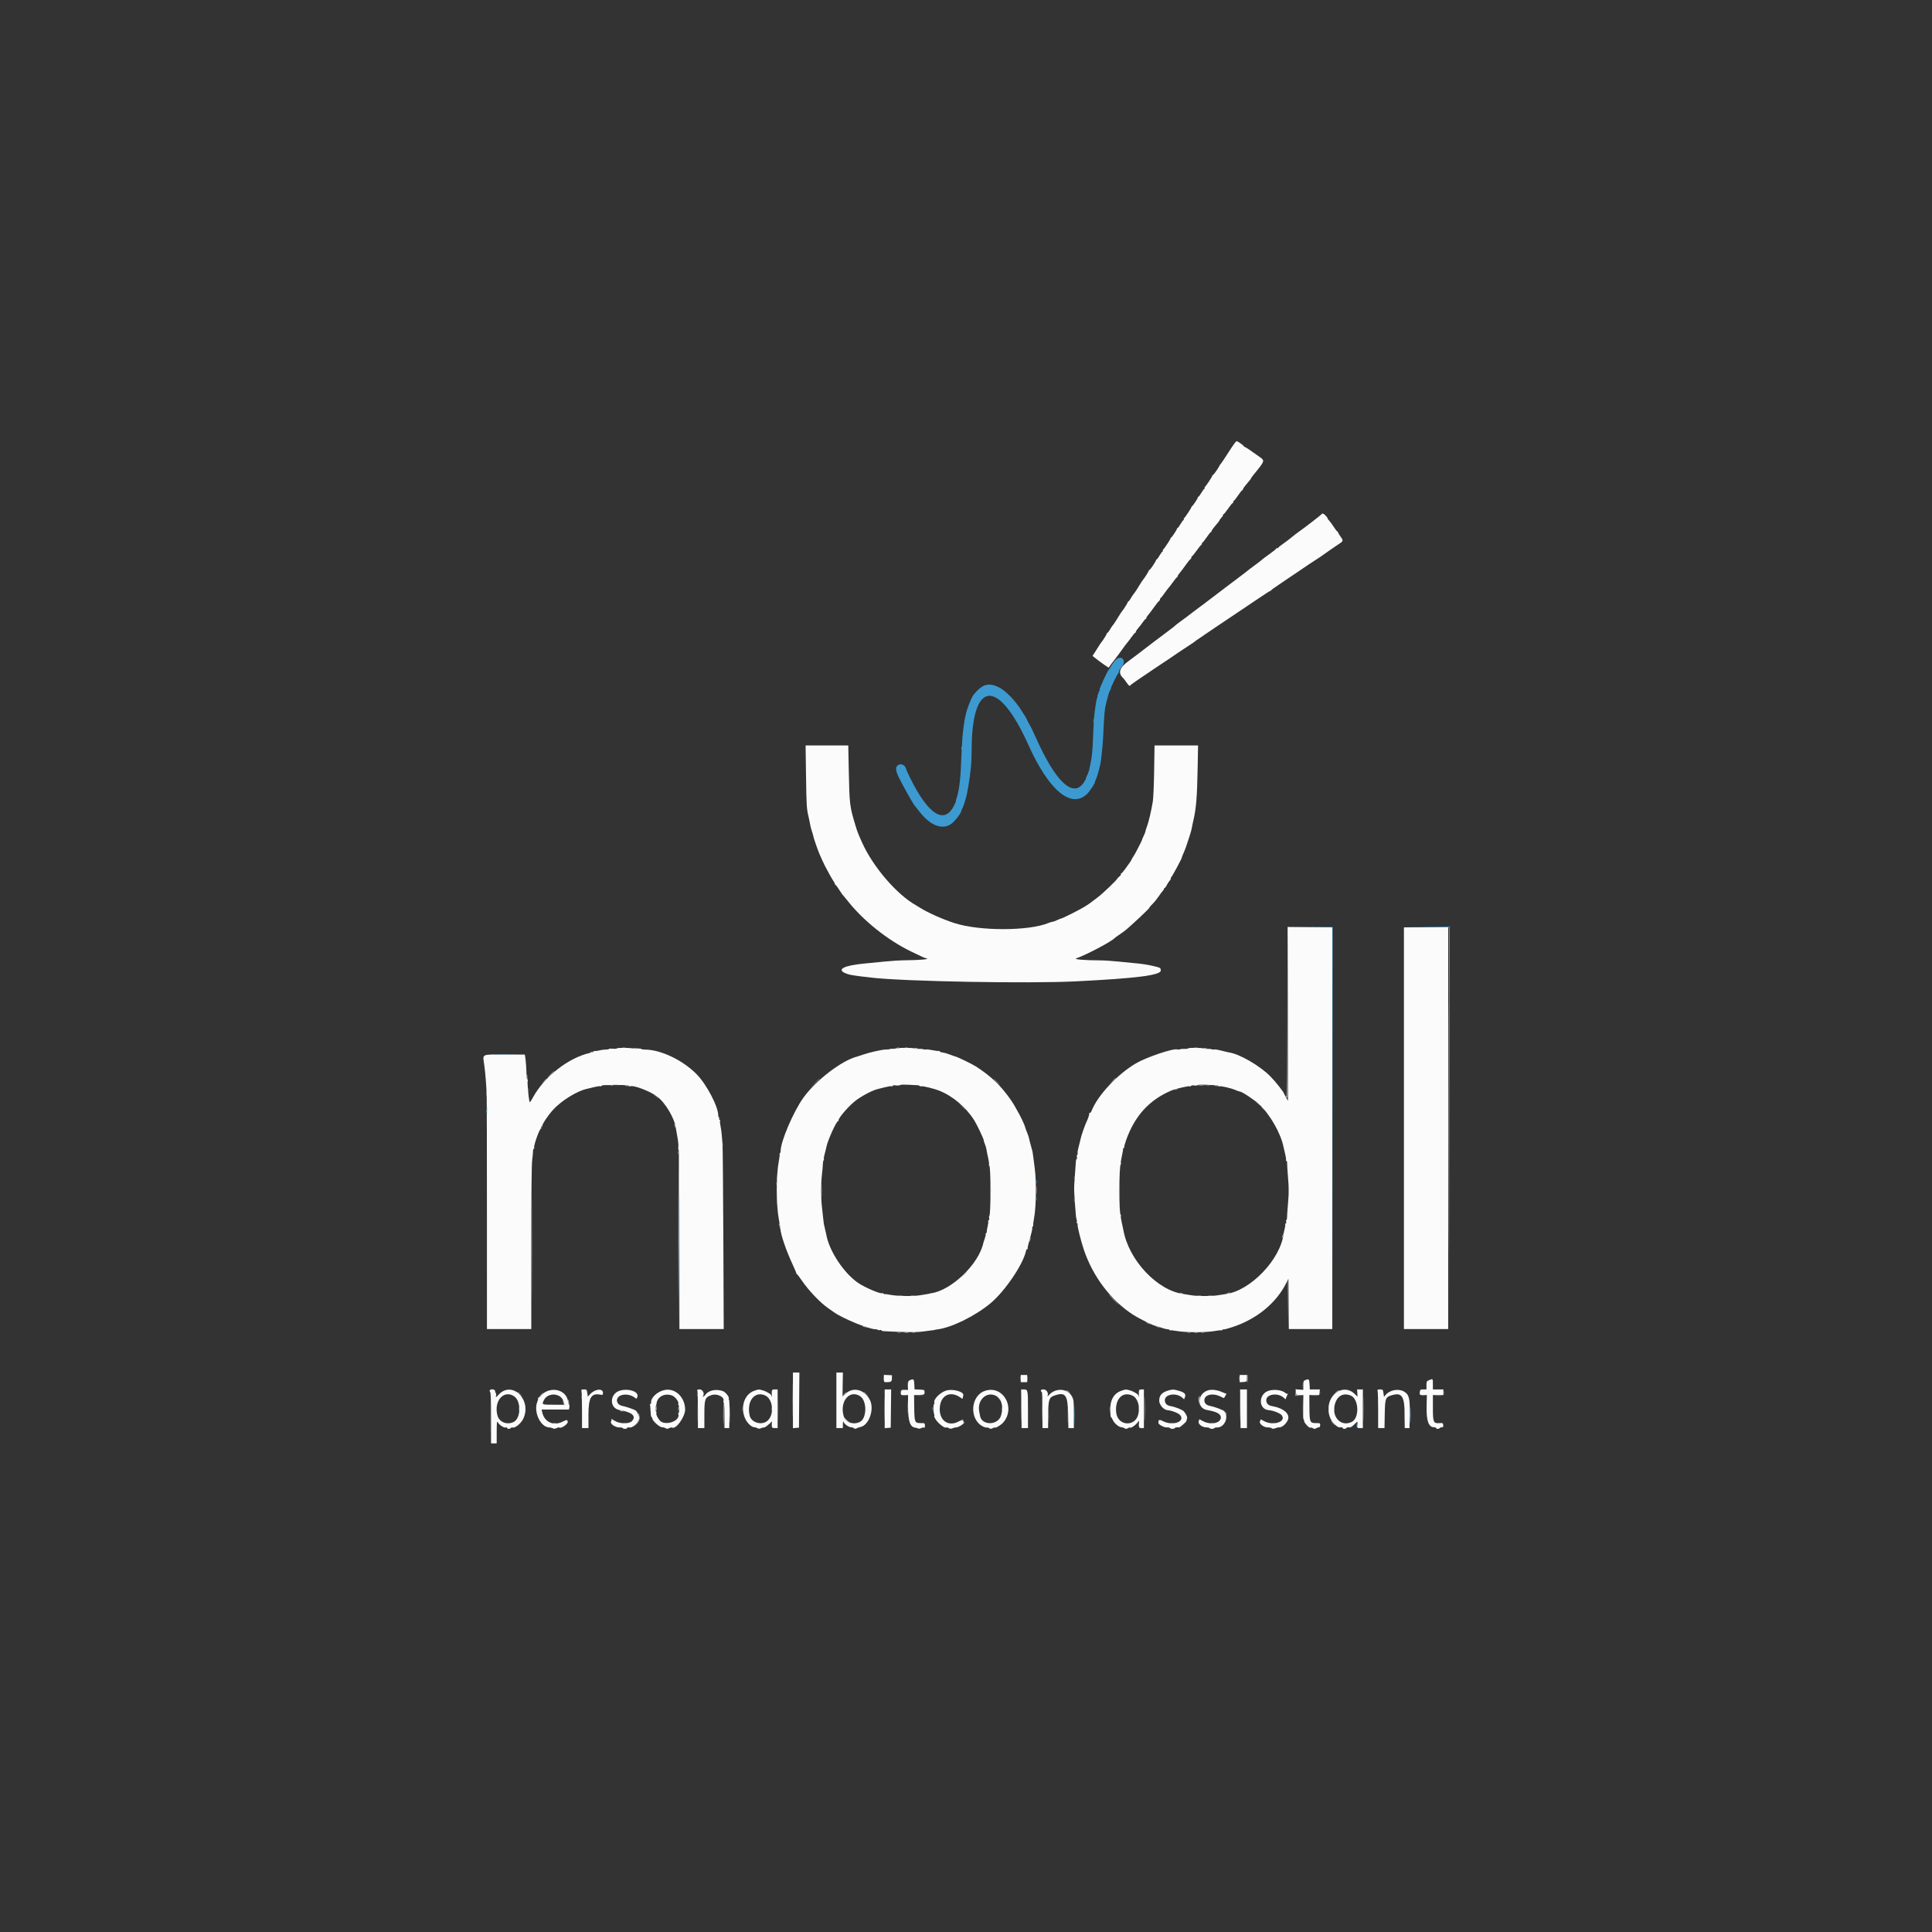 <svg id="svg" version="1.1" width="400" height="400" viewBox="0 0 400 400" xmlns="http://www.w3.org/2000/svg" xmlns:xlink="http://www.w3.org/1999/xlink" ><rect x="0" y="0" width="400" height="400" fill="#333333" stroke="none"/><g id="svgg"><path id="path0" d="M231.106 136.512 C 230.864 136.702,230.464 137.208,230.216 137.637 C 229.969 138.066,229.725 138.454,229.675 138.500 C 229.306 138.837,227.667 142.350,227.667 142.804 C 227.667 142.967,227.577 143.190,227.467 143.300 C 227.357 143.410,227.328 143.500,227.404 143.500 C 227.479 143.500,227.447 143.612,227.333 143.750 C 227.219 143.887,227.171 144.000,227.225 144.000 C 227.280 144.000,227.259 144.175,227.177 144.389 C 227.096 144.603,226.983 145.071,226.927 145.431 C 226.495 148.176,226.501 148.100,226.242 154.083 C 226.191 155.275,226.039 156.775,225.906 157.417 C 225.773 158.058,225.624 158.808,225.575 159.083 C 225.491 159.560,225.304 160.071,224.981 160.706 C 224.900 160.865,224.833 161.077,224.833 161.176 C 224.833 161.275,224.609 161.682,224.335 162.080 C 222.133 165.282,218.472 161.781,214.405 152.583 C 213.959 151.575,213.435 150.487,213.240 150.167 C 213.045 149.846,212.746 149.283,212.576 148.917 C 212.406 148.550,212.222 148.212,212.167 148.167 C 212.111 148.121,211.889 147.783,211.673 147.417 C 210.372 145.209,208.231 142.974,206.737 142.263 C 204.596 141.245,203.314 141.654,201.499 143.935 C 201.081 144.460,199.902 147.564,199.972 147.955 C 199.975 147.976,199.908 148.239,199.821 148.539 C 199.683 149.014,199.434 150.830,199.255 152.667 C 199.223 152.987,199.151 154.262,199.095 155.500 C 199.038 156.737,198.949 158.650,198.897 159.750 C 198.792 161.976,198.424 164.302,198.002 165.412 C 197.914 165.644,197.878 165.833,197.923 165.833 C 197.968 165.833,197.783 166.273,197.511 166.811 C 195.498 170.799,192.188 168.687,188.403 161.000 C 187.974 160.129,187.572 159.229,187.509 159.000 C 187.340 158.382,186.561 158.048,186.010 158.356 C 185.338 158.731,185.364 159.469,186.099 160.975 C 186.810 162.428,188.944 166.256,189.265 166.653 C 189.382 166.798,189.904 167.458,190.425 168.120 C 192.857 171.209,195.521 172.011,197.378 170.211 C 198.074 169.536,199.000 168.260,199.000 167.976 C 199.000 167.880,199.111 167.602,199.246 167.359 C 199.446 166.999,199.753 166.068,200.107 164.750 C 200.226 164.307,200.688 161.663,200.763 161.000 C 200.809 160.587,200.919 159.652,201.007 158.921 C 201.095 158.190,201.167 156.578,201.168 155.338 C 201.177 140.741,206.636 140.236,212.929 154.250 C 217.164 163.679,221.808 167.543,225.084 164.361 C 225.626 163.835,226.823 161.995,226.703 161.873 C 226.679 161.849,226.765 161.624,226.893 161.373 C 227.151 160.869,227.835 158.370,227.930 157.583 C 228.212 155.253,228.342 153.808,228.415 152.167 C 228.617 147.688,228.697 146.842,229.056 145.417 C 229.461 143.810,229.691 143.076,229.833 142.934 C 229.925 142.842,230.001 142.650,230.002 142.508 C 230.004 142.237,231.249 139.698,231.513 139.425 C 231.598 139.338,231.667 139.145,231.667 138.997 C 231.667 138.848,231.929 138.420,232.250 138.045 C 233.266 136.858,232.304 135.569,231.106 136.512 M271.250 191.957 L 275.833 192.005 275.875 233.586 L 275.918 275.167 275.917 233.542 L 275.917 191.917 271.292 191.913 L 266.667 191.909 271.250 191.957 M295.291 191.958 L 299.999 192.005 300.042 233.628 L 300.084 275.250 300.125 233.542 L 300.167 191.833 295.375 191.872 L 290.583 191.911 295.291 191.958 M102.052 218.291 C 103.318 218.320,105.343 218.320,106.552 218.291 C 107.761 218.263,106.725 218.240,104.250 218.240 C 101.775 218.240,100.786 218.263,102.052 218.291 M100.709 230.083 C 100.711 230.450,100.745 230.580,100.785 230.373 C 100.824 230.166,100.823 229.866,100.781 229.706 C 100.739 229.547,100.707 229.717,100.709 230.083 M140.414 257.167 C 140.414 267.112,140.434 271.181,140.458 266.208 C 140.483 261.235,140.483 253.098,140.458 248.125 C 140.434 243.152,140.414 247.221,140.414 257.167 M214.539 244.667 C 214.539 244.987,214.573 245.119,214.615 244.958 C 214.657 244.798,214.657 244.535,214.615 244.375 C 214.573 244.215,214.539 244.346,214.539 244.667 M214.539 248.167 C 214.539 248.487,214.573 248.619,214.615 248.458 C 214.657 248.298,214.657 248.035,214.615 247.875 C 214.573 247.715,214.539 247.846,214.539 248.167 M186.375 288.250 C 186.377 288.617,186.411 288.747,186.451 288.540 C 186.491 288.332,186.490 288.032,186.448 287.873 C 186.406 287.714,186.374 287.883,186.375 288.250 M298.872 288.333 C 298.872 288.654,298.906 288.785,298.948 288.625 C 298.990 288.465,298.990 288.202,298.948 288.042 C 298.906 287.881,298.872 288.012,298.872 288.333 M120.372 289.333 C 120.372 289.654,120.406 289.785,120.448 289.625 C 120.490 289.465,120.490 289.202,120.448 289.042 C 120.406 288.881,120.372 289.012,120.372 289.333 M144.403 292.500 C 144.403 294.287,144.428 295.019,144.458 294.125 C 144.488 293.231,144.488 291.769,144.458 290.875 C 144.428 289.981,144.403 290.712,144.403 292.500 M222.402 292.917 C 222.401 294.475,222.426 295.135,222.457 294.383 C 222.488 293.631,222.488 292.356,222.458 291.550 C 222.427 290.743,222.402 291.358,222.402 292.917 M292.067 293.083 C 292.068 294.550,292.093 295.128,292.124 294.367 C 292.155 293.606,292.155 292.406,292.124 291.700 C 292.093 290.994,292.067 291.617,292.067 293.083 M107.375 291.750 C 107.377 292.117,107.411 292.247,107.451 292.040 C 107.491 291.832,107.490 291.532,107.448 291.373 C 107.406 291.214,107.374 291.383,107.375 291.750 M140.372 291.667 C 140.372 291.987,140.406 292.119,140.448 291.958 C 140.490 291.798,140.490 291.535,140.448 291.375 C 140.406 291.215,140.372 291.346,140.372 291.667 M193.039 291.667 C 193.039 291.987,193.073 292.119,193.115 291.958 C 193.157 291.798,193.157 291.535,193.115 291.375 C 193.073 291.215,193.039 291.346,193.039 291.667 M280.875 295.083 C 280.877 295.450,280.911 295.580,280.951 295.373 C 280.991 295.166,280.990 294.866,280.948 294.706 C 280.906 294.547,280.874 294.717,280.875 295.083 " stroke="none" fill="#3c9ad1" fill-rule="evenodd"></path><path id="path1" d="M255.527 91.880 C 255.195 92.336,254.641 93.175,253.914 94.317 C 253.387 95.146,252.740 96.094,252.652 96.167 C 252.596 96.212,252.519 96.325,252.481 96.417 C 252.299 96.856,251.267 98.333,251.142 98.333 C 251.064 98.333,251.000 98.400,251.000 98.481 C 251.000 98.670,249.637 100.732,249.463 100.806 C 249.390 100.837,249.374 100.930,249.425 101.014 C 249.477 101.098,249.456 101.167,249.378 101.167 C 249.300 101.167,249.018 101.542,248.750 102.000 C 248.482 102.458,248.204 102.833,248.132 102.833 C 248.059 102.833,248.000 102.905,248.000 102.992 C 248.000 103.188,246.979 104.729,246.798 104.806 C 246.726 104.836,246.667 104.921,246.667 104.995 C 246.667 105.174,245.296 107.235,245.129 107.306 C 245.057 107.337,245.040 107.430,245.092 107.514 C 245.144 107.598,245.123 107.667,245.045 107.667 C 244.967 107.667,244.684 108.042,244.417 108.500 C 244.149 108.958,243.871 109.333,243.798 109.333 C 243.726 109.333,243.667 109.405,243.667 109.492 C 243.667 109.688,242.646 111.229,242.465 111.306 C 242.393 111.336,242.333 111.421,242.333 111.495 C 242.333 111.674,240.962 113.735,240.796 113.806 C 240.724 113.837,240.707 113.930,240.759 114.014 C 240.811 114.098,240.789 114.167,240.712 114.167 C 240.634 114.167,240.351 114.542,240.083 115.000 C 239.816 115.458,239.537 115.833,239.465 115.833 C 239.393 115.833,239.333 115.900,239.333 115.981 C 239.333 116.216,238.134 118.000,237.976 118.000 C 237.898 118.000,237.833 118.071,237.833 118.158 C 237.833 118.304,236.888 119.807,236.675 120.000 C 236.625 120.046,236.492 120.233,236.380 120.417 C 235.491 121.873,234.900 122.782,234.725 122.961 C 234.611 123.077,234.350 123.471,234.145 123.836 C 233.940 124.201,233.711 124.500,233.636 124.500 C 233.561 124.500,233.500 124.571,233.500 124.658 C 233.500 124.804,232.554 126.307,232.342 126.500 C 232.291 126.546,232.158 126.733,232.047 126.917 C 231.158 128.373,230.566 129.282,230.391 129.461 C 230.278 129.577,230.017 129.971,229.812 130.336 C 229.607 130.701,229.377 131.000,229.303 131.000 C 229.228 131.000,229.167 131.071,229.167 131.158 C 229.167 131.304,228.221 132.807,228.009 133.000 C 227.958 133.046,227.827 133.233,227.716 133.417 C 227.606 133.600,227.219 134.213,226.856 134.778 L 226.195 135.807 227.139 136.544 C 227.659 136.949,228.413 137.498,228.815 137.762 L 229.548 138.242 229.815 137.832 C 229.963 137.606,230.386 137.045,230.756 136.586 C 231.127 136.126,231.797 135.225,232.246 134.583 C 232.696 133.942,233.180 133.294,233.323 133.143 C 233.466 132.993,233.881 132.449,234.245 131.935 C 234.609 131.421,234.965 131.000,235.037 131.000 C 235.108 131.000,235.168 130.906,235.169 130.792 C 235.171 130.677,235.405 130.321,235.691 130.000 C 235.976 129.679,236.397 129.135,236.627 128.792 C 236.856 128.448,237.109 128.167,237.189 128.167 C 237.268 128.167,237.333 128.072,237.333 127.957 C 237.333 127.841,237.503 127.560,237.711 127.332 C 237.919 127.103,238.458 126.392,238.909 125.750 C 239.360 125.108,239.828 124.523,239.948 124.450 C 240.068 124.377,240.167 124.214,240.167 124.089 C 240.167 123.964,240.230 123.836,240.308 123.806 C 240.385 123.775,240.737 123.337,241.090 122.833 C 241.443 122.329,241.848 121.794,241.991 121.643 C 242.133 121.493,242.548 120.949,242.912 120.435 C 243.276 119.921,243.632 119.500,243.703 119.500 C 243.775 119.500,243.833 119.405,243.833 119.290 C 243.833 119.174,244.003 118.893,244.211 118.665 C 244.419 118.437,244.958 117.725,245.409 117.083 C 245.860 116.442,246.328 115.857,246.448 115.783 C 246.568 115.710,246.667 115.541,246.667 115.408 C 246.667 115.275,246.723 115.166,246.792 115.165 C 246.860 115.164,247.289 114.639,247.744 113.998 C 248.198 113.357,248.630 112.833,248.702 112.833 C 248.774 112.833,248.833 112.721,248.833 112.583 C 248.833 112.446,248.890 112.333,248.960 112.333 C 249.029 112.333,249.417 111.846,249.821 111.250 C 250.225 110.654,250.618 110.167,250.694 110.167 C 250.771 110.167,250.833 110.083,250.833 109.980 C 250.833 109.878,251.062 109.522,251.343 109.189 C 252.398 107.934,252.500 107.802,252.500 107.692 C 252.500 107.631,252.683 107.383,252.907 107.141 C 253.131 106.900,253.268 106.657,253.212 106.601 C 253.157 106.546,253.186 106.500,253.278 106.500 C 253.370 106.500,253.808 105.975,254.250 105.333 C 254.692 104.692,255.117 104.167,255.194 104.167 C 255.271 104.167,255.333 104.054,255.333 103.917 C 255.333 103.779,255.390 103.667,255.460 103.667 C 255.529 103.667,255.917 103.179,256.321 102.583 C 256.725 101.987,257.118 101.500,257.194 101.500 C 257.271 101.500,257.333 101.416,257.333 101.314 C 257.333 101.211,257.562 100.855,257.843 100.522 C 258.887 99.281,259.000 99.136,259.000 99.045 C 259.000 98.993,259.278 98.612,259.618 98.197 C 261.866 95.454,261.888 95.390,260.875 94.661 C 258.928 93.260,257.795 92.500,257.653 92.500 C 257.569 92.500,257.500 92.438,257.500 92.363 C 257.500 92.220,256.220 91.330,256.027 91.338 C 255.966 91.340,255.741 91.584,255.527 91.880 M273.594 106.482 C 273.495 106.644,270.102 109.259,268.902 110.100 C 268.496 110.384,267.820 110.904,267.400 111.255 C 266.979 111.606,266.211 112.190,265.693 112.551 C 265.174 112.913,264.725 113.274,264.694 113.354 C 264.664 113.434,264.533 113.500,264.403 113.500 C 264.273 113.500,264.167 113.562,264.167 113.637 C 264.167 113.713,263.548 114.211,262.792 114.745 C 262.035 115.279,261.342 115.799,261.250 115.902 C 261.158 116.004,260.521 116.497,259.833 116.997 C 259.146 117.496,258.433 118.037,258.250 118.199 C 258.067 118.360,257.279 118.965,256.500 119.542 C 255.721 120.119,254.408 121.110,253.583 121.745 C 252.758 122.379,251.596 123.263,251.000 123.708 C 250.404 124.153,249.685 124.699,249.403 124.921 C 249.120 125.144,248.370 125.703,247.736 126.164 C 247.102 126.625,246.417 127.145,246.213 127.318 C 246.009 127.491,245.297 128.025,244.630 128.503 C 243.963 128.982,243.342 129.461,243.250 129.567 C 243.158 129.674,242.446 130.231,241.667 130.804 C 240.887 131.377,239.643 132.312,238.901 132.881 C 235.666 135.365,234.240 136.449,233.600 136.910 C 231.729 138.262,231.406 139.356,232.568 140.417 C 232.668 140.508,232.966 140.902,233.231 141.292 C 233.717 142.007,233.901 142.128,234.076 141.845 C 234.129 141.759,235.015 141.126,236.045 140.437 C 237.074 139.748,238.254 138.950,238.667 138.664 C 239.079 138.378,239.785 137.905,240.234 137.614 C 241.194 136.991,242.314 136.237,243.991 135.083 C 244.657 134.625,245.663 133.959,246.226 133.604 C 246.789 133.248,247.287 132.908,247.333 132.848 C 247.379 132.788,247.867 132.444,248.417 132.085 C 248.967 131.725,249.492 131.367,249.583 131.289 C 249.675 131.211,250.650 130.549,251.750 129.817 C 254.372 128.073,258.422 125.354,260.898 123.676 C 261.987 122.938,262.937 122.333,263.009 122.333 C 263.080 122.333,263.164 122.273,263.194 122.199 C 263.225 122.125,263.700 121.770,264.250 121.410 C 264.800 121.050,265.325 120.692,265.417 120.614 C 265.508 120.536,266.005 120.197,266.520 119.861 C 267.036 119.525,268.004 118.875,268.673 118.417 C 270.575 117.112,271.536 116.470,272.662 115.750 C 273.236 115.383,273.790 115.008,273.894 114.916 C 273.998 114.824,274.533 114.449,275.083 114.082 C 275.633 113.716,276.121 113.377,276.167 113.328 C 276.212 113.279,276.644 112.990,277.125 112.685 C 278.122 112.055,278.159 111.932,277.583 111.150 C 277.353 110.838,277.120 110.452,277.063 110.292 C 277.007 110.131,276.908 110.000,276.842 110.000 C 276.776 110.000,276.473 109.606,276.169 109.125 C 275.864 108.644,275.425 108.044,275.193 107.792 C 274.961 107.540,274.816 107.333,274.870 107.333 C 274.925 107.333,274.772 107.108,274.531 106.833 C 274.089 106.329,273.764 106.208,273.594 106.482 M166.882 160.792 C 166.965 166.561,167.012 167.410,167.325 168.750 C 167.517 169.575,167.705 170.475,167.742 170.750 C 167.778 171.025,167.935 171.622,168.089 172.077 C 168.244 172.532,168.393 173.057,168.420 173.243 C 168.466 173.551,169.289 175.927,169.635 176.750 C 169.930 177.450,170.536 178.771,170.783 179.250 C 171.453 180.549,172.241 181.958,172.523 182.359 C 172.694 182.602,172.833 182.877,172.833 182.970 C 172.833 183.063,172.897 183.164,172.975 183.194 C 173.096 183.242,173.564 183.898,174.250 184.979 C 174.342 185.124,174.496 185.319,174.592 185.413 C 174.688 185.507,175.061 185.958,175.420 186.417 C 178.679 190.579,183.741 194.630,188.667 197.017 C 191.086 198.190,191.368 198.315,191.882 198.443 C 192.530 198.605,190.369 198.783,187.333 198.818 C 186.279 198.830,184.329 198.953,183.000 199.092 C 181.671 199.230,179.871 199.408,179.000 199.488 C 174.798 199.874,173.159 200.692,175.000 201.484 C 175.844 201.847,176.524 201.963,180.417 202.408 C 187.354 203.201,212.866 203.668,222.667 203.181 C 235.369 202.550,240.333 201.915,240.333 200.922 C 240.333 200.701,240.260 200.475,240.171 200.419 C 239.735 200.150,237.268 199.633,235.768 199.496 C 234.841 199.412,232.996 199.229,231.667 199.091 C 230.338 198.953,228.606 198.838,227.818 198.837 C 224.556 198.829,222.214 198.629,222.841 198.412 C 224.901 197.699,230.051 194.982,230.750 194.240 C 230.842 194.142,231.358 193.767,231.898 193.406 C 233.002 192.668,233.297 192.416,236.025 189.885 C 237.093 188.894,237.975 188.006,237.984 187.912 C 237.993 187.817,238.266 187.489,238.592 187.182 C 238.917 186.875,239.477 186.192,239.836 185.663 C 240.195 185.135,240.603 184.587,240.744 184.446 C 240.885 184.306,241.000 184.110,241.000 184.012 C 241.000 183.914,241.066 183.833,241.148 183.833 C 241.229 183.833,241.412 183.587,241.555 183.286 C 241.698 182.986,241.967 182.563,242.154 182.348 C 242.340 182.133,242.457 181.898,242.412 181.826 C 242.368 181.754,242.397 181.670,242.478 181.639 C 242.628 181.582,244.761 177.622,244.688 177.537 C 244.666 177.512,244.792 177.174,244.968 176.787 C 245.366 175.909,245.722 174.915,246.351 172.917 C 246.553 172.275,246.736 171.600,246.757 171.417 C 246.778 171.233,246.949 170.408,247.136 169.583 C 247.656 167.291,247.848 164.887,247.952 159.375 L 248.048 154.333 243.541 154.333 L 239.035 154.333 238.954 159.542 C 238.909 162.406,238.788 165.275,238.683 165.917 C 238.373 167.821,237.820 170.193,237.482 171.064 C 237.309 171.512,237.167 171.966,237.167 172.074 C 237.167 172.182,237.008 172.599,236.814 173.001 C 236.620 173.403,236.447 173.810,236.430 173.907 C 236.413 174.004,236.257 174.346,236.084 174.667 C 235.912 174.987,235.585 175.625,235.357 176.083 C 235.130 176.542,234.788 177.142,234.597 177.417 C 234.407 177.692,234.250 177.962,234.250 178.017 C 234.250 178.073,234.117 178.298,233.954 178.517 C 233.792 178.737,233.354 179.348,232.983 179.875 C 232.611 180.402,232.233 180.833,232.144 180.833 C 232.054 180.833,232.023 180.902,232.075 180.987 C 232.127 181.071,231.982 181.288,231.752 181.469 C 231.522 181.650,231.333 181.842,231.333 181.895 C 231.333 182.100,228.421 184.898,227.352 185.719 C 225.650 187.027,225.404 187.203,224.458 187.781 C 223.449 188.398,219.929 190.167,219.710 190.167 C 219.629 190.167,219.252 190.317,218.873 190.500 C 218.493 190.683,218.076 190.833,217.945 190.833 C 217.814 190.833,217.442 190.944,217.118 191.080 C 213.070 192.771,202.904 192.800,197.667 191.134 C 195.285 190.376,192.104 188.968,190.583 187.996 C 190.308 187.821,189.873 187.558,189.616 187.413 C 185.624 185.158,180.713 179.427,178.472 174.411 C 177.626 172.516,177.513 172.225,177.115 170.907 C 175.915 166.936,175.874 166.592,175.731 159.542 L 175.626 154.333 171.208 154.333 L 166.790 154.333 166.882 160.792 M266.624 209.917 L 266.664 227.917 266.249 227.191 C 266.020 226.792,265.833 226.440,265.833 226.408 C 265.833 226.146,264.016 223.855,262.991 222.825 C 260.817 220.639,256.665 218.233,254.500 217.904 C 254.271 217.870,253.532 217.695,252.857 217.516 C 252.183 217.337,251.527 217.231,251.399 217.280 C 251.271 217.329,251.035 217.313,250.875 217.246 C 250.715 217.178,250.304 217.138,249.963 217.157 C 249.621 217.176,249.259 217.140,249.158 217.078 C 248.891 216.913,246.000 216.891,246.000 217.054 C 246.000 217.130,245.681 217.176,245.292 217.158 C 244.902 217.139,244.452 217.179,244.292 217.246 C 244.131 217.314,243.890 217.327,243.755 217.275 C 242.992 216.982,237.341 218.885,235.168 220.166 C 231.308 222.442,227.233 226.821,225.979 230.041 C 225.881 230.293,225.731 230.457,225.646 230.404 C 225.561 230.352,225.506 230.370,225.523 230.446 C 225.575 230.670,225.307 231.541,224.995 232.167 C 224.644 232.870,223.841 235.168,223.727 235.796 C 223.682 236.044,223.504 236.758,223.331 237.382 C 223.158 238.006,223.056 238.618,223.103 238.741 C 223.151 238.865,223.119 239.010,223.034 239.062 C 222.948 239.115,222.914 239.348,222.958 239.579 C 223.003 239.811,222.974 240.000,222.894 240.000 C 222.815 240.000,222.746 240.244,222.740 240.542 C 222.735 240.840,222.637 242.254,222.523 243.684 C 222.319 246.235,222.325 246.444,222.752 251.667 C 222.778 251.987,222.851 252.378,222.915 252.534 C 222.978 252.690,222.984 252.891,222.929 252.981 C 222.873 253.070,222.909 253.194,223.009 253.255 C 223.108 253.317,223.153 253.462,223.108 253.579 C 223.016 253.818,223.808 256.981,224.403 258.750 C 226.265 264.291,230.009 269.234,234.583 272.193 C 235.781 272.967,238.859 274.500,239.217 274.500 C 239.327 274.500,239.826 274.656,240.325 274.846 C 240.825 275.035,241.444 275.197,241.700 275.204 C 241.957 275.211,242.167 275.285,242.167 275.369 C 242.167 275.452,242.228 275.482,242.303 275.435 C 242.379 275.389,243.035 275.457,243.762 275.586 C 245.477 275.892,249.690 275.892,251.405 275.586 C 252.132 275.457,252.783 275.386,252.852 275.428 C 252.921 275.471,253.025 275.428,253.083 275.333 C 253.142 275.239,253.246 275.196,253.316 275.239 C 253.385 275.282,254.147 275.090,255.008 274.813 C 260.164 273.155,264.252 269.807,266.380 265.500 L 266.750 264.750 266.794 269.958 L 266.838 275.167 271.336 275.167 L 275.833 275.167 275.833 233.588 L 275.833 192.010 271.208 191.963 L 266.583 191.917 266.624 209.917 M290.667 233.583 L 290.667 275.167 295.250 275.167 L 299.833 275.167 299.833 233.583 L 299.833 192.000 295.250 192.000 L 290.667 192.000 290.667 233.583 M127.712 217.061 C 127.663 217.140,127.294 217.168,126.892 217.123 C 126.490 217.077,126.124 217.102,126.077 217.176 C 126.031 217.251,125.714 217.309,125.372 217.304 C 125.030 217.300,124.430 217.383,124.038 217.489 C 123.646 217.595,123.252 217.636,123.163 217.581 C 123.073 217.526,123.000 217.554,123.000 217.643 C 123.000 217.733,122.644 217.884,122.208 217.979 C 117.764 218.954,112.748 222.842,110.372 227.156 C 109.777 228.236,109.677 228.343,109.601 227.989 C 109.405 227.075,109.144 224.004,109.249 223.835 C 109.311 223.734,109.278 223.551,109.176 223.427 C 109.073 223.304,108.994 222.914,109.000 222.560 C 109.014 221.688,108.867 219.540,108.748 218.875 L 108.652 218.333 104.429 218.333 C 99.504 218.333,99.939 218.097,100.272 220.589 C 100.505 222.329,100.695 224.720,100.768 226.833 C 100.791 227.521,100.812 238.677,100.814 251.625 L 100.817 275.167 105.409 275.167 L 110.000 275.167 110.000 258.371 C 110.000 247.081,110.060 241.112,110.184 240.162 C 110.285 239.386,110.365 238.544,110.362 238.292 C 110.358 238.040,110.430 237.833,110.521 237.833 C 110.612 237.833,110.647 237.770,110.599 237.692 C 110.376 237.332,111.809 233.364,112.068 233.623 C 112.132 233.687,112.130 233.599,112.064 233.426 C 111.974 233.191,111.999 233.146,112.164 233.248 C 112.312 233.340,112.345 233.320,112.264 233.190 C 112.114 232.946,113.415 230.969,114.525 229.755 C 116.265 227.850,119.557 225.822,121.538 225.434 C 121.746 225.393,122.391 225.235,122.971 225.083 C 123.551 224.932,124.132 224.848,124.263 224.899 C 124.393 224.949,124.500 224.918,124.500 224.830 C 124.500 224.742,124.856 224.667,125.292 224.664 C 125.727 224.660,126.683 224.653,127.417 224.647 C 129.606 224.629,130.147 224.666,130.254 224.840 C 130.310 224.931,130.424 224.964,130.506 224.913 C 131.041 224.582,134.562 225.909,136.012 226.988 C 137.741 228.274,139.686 231.550,139.928 233.583 C 139.950 233.767,140.095 234.588,140.250 235.409 C 140.406 236.229,140.493 237.146,140.444 237.447 C 140.395 237.748,140.425 238.037,140.511 238.090 C 140.606 238.149,140.667 245.398,140.667 256.677 L 140.667 275.167 145.252 275.167 L 149.838 275.167 149.761 256.542 C 149.719 246.298,149.640 237.429,149.587 236.833 C 149.533 236.237,149.460 235.356,149.423 234.875 C 149.387 234.394,149.272 233.589,149.167 233.086 C 149.063 232.583,149.024 232.095,149.082 232.002 C 149.139 231.909,149.099 231.833,148.992 231.833 C 148.885 231.833,148.841 231.721,148.894 231.583 C 148.946 231.446,148.926 231.333,148.849 231.333 C 148.772 231.333,148.708 231.160,148.708 230.948 C 148.708 229.091,146.272 224.463,144.187 222.359 C 141.324 219.471,136.765 217.306,133.545 217.306 C 133.155 217.306,132.798 217.244,132.751 217.169 C 132.705 217.093,132.370 217.071,132.008 217.120 C 131.646 217.169,131.214 217.154,131.050 217.088 C 130.614 216.914,127.817 216.891,127.712 217.061 M185.942 217.045 C 185.837 217.115,185.447 217.158,185.077 217.139 C 184.706 217.119,184.331 217.147,184.243 217.199 C 184.155 217.251,183.783 217.293,183.417 217.293 C 182.641 217.292,179.992 217.885,178.667 218.356 C 178.162 218.535,177.637 218.708,177.500 218.741 C 174.375 219.493,168.937 223.642,166.343 227.255 C 164.268 230.143,161.625 236.319,161.625 238.278 C 161.625 238.495,161.558 238.714,161.476 238.765 C 161.395 238.815,161.365 238.916,161.410 238.989 C 161.455 239.063,161.379 239.714,161.240 240.436 C 160.672 243.402,160.677 249.398,161.252 252.443 C 161.405 253.253,161.549 254.142,161.572 254.417 C 161.685 255.765,162.770 258.925,164.099 261.781 C 164.576 262.806,164.937 263.687,164.900 263.739 C 164.863 263.791,164.879 263.800,164.935 263.759 C 164.991 263.719,165.443 264.285,165.939 265.018 C 167.397 267.172,169.813 269.715,171.500 270.870 C 171.729 271.027,172.254 271.394,172.666 271.685 C 174.555 273.020,179.911 275.208,181.288 275.208 C 181.500 275.208,181.709 275.267,181.753 275.339 C 181.797 275.410,181.984 275.430,182.167 275.382 C 182.350 275.334,182.500 275.359,182.500 275.439 C 182.500 275.606,182.574 275.611,186.644 275.762 C 188.820 275.843,190.144 275.813,191.227 275.659 C 192.065 275.539,192.938 275.423,193.167 275.401 C 193.396 275.379,193.583 275.346,193.583 275.328 C 193.583 275.310,193.789 275.271,194.040 275.241 C 196.988 274.891,201.952 272.449,205.115 269.793 C 208.064 267.318,211.811 261.794,212.409 259.040 C 212.480 258.716,212.599 258.542,212.706 258.608 C 212.804 258.668,212.842 258.649,212.790 258.565 C 212.696 258.413,212.815 257.889,213.469 255.555 C 213.654 254.898,213.763 254.318,213.712 254.267 C 213.661 254.216,213.704 254.072,213.808 253.947 C 213.912 253.822,213.961 253.684,213.918 253.640 C 213.874 253.596,213.956 252.928,214.099 252.155 C 214.526 249.855,214.601 244.683,214.245 242.000 C 214.081 240.762,213.927 239.563,213.904 239.333 C 213.880 239.104,213.845 238.879,213.827 238.833 C 213.809 238.787,213.800 238.702,213.807 238.644 C 213.815 238.586,213.672 238.023,213.491 237.394 C 213.310 236.765,213.121 236.027,213.072 235.753 C 213.022 235.480,212.849 234.955,212.686 234.587 C 212.523 234.218,212.336 233.701,212.270 233.438 C 212.026 232.465,210.269 229.117,209.229 227.645 C 207.150 224.701,205.192 222.832,202.065 220.804 C 201.333 220.329,198.250 218.831,197.833 218.748 C 197.696 218.721,197.184 218.540,196.695 218.347 C 196.207 218.153,195.532 217.959,195.196 217.916 C 194.860 217.873,194.559 217.762,194.528 217.668 C 194.497 217.574,194.410 217.536,194.334 217.583 C 194.258 217.630,193.691 217.562,193.073 217.432 C 192.455 217.303,191.848 217.235,191.725 217.283 C 191.601 217.330,191.369 217.314,191.208 217.246 C 191.048 217.179,190.600 217.139,190.212 217.157 C 189.825 217.176,189.424 217.139,189.320 217.075 C 189.059 216.914,186.178 216.888,185.942 217.045 M189.701 224.670 C 190.041 224.673,190.362 224.745,190.415 224.830 C 190.468 224.916,190.606 224.949,190.723 224.904 C 191.003 224.797,193.347 225.369,194.482 225.822 C 197.283 226.940,199.969 229.211,201.689 231.917 C 202.236 232.777,203.667 235.783,203.667 236.071 C 203.667 236.193,203.784 236.573,203.927 236.915 C 204.070 237.257,204.217 237.777,204.255 238.069 C 204.292 238.362,204.442 239.114,204.587 239.740 C 204.732 240.367,204.812 240.982,204.764 241.106 C 204.716 241.231,204.740 241.333,204.817 241.333 C 205.153 241.333,205.160 251.548,204.824 251.756 C 204.762 251.794,204.748 252.015,204.792 252.246 C 204.841 252.503,204.796 252.667,204.676 252.667 C 204.568 252.667,204.529 252.745,204.588 252.841 C 204.648 252.937,204.601 253.406,204.485 253.883 C 204.369 254.360,204.283 254.881,204.293 255.042 C 204.304 255.202,204.238 255.333,204.146 255.333 C 204.055 255.333,204.022 255.400,204.072 255.482 C 204.123 255.564,204.047 255.958,203.903 256.357 C 203.759 256.757,203.617 257.200,203.587 257.342 C 202.663 261.708,196.969 267.182,192.750 267.760 C 192.567 267.785,192.417 267.820,192.417 267.838 C 192.417 267.857,192.217 267.895,191.973 267.925 C 191.728 267.954,191.096 268.058,190.567 268.156 C 189.237 268.401,185.822 268.368,184.417 268.094 C 183.775 267.970,183.199 267.899,183.137 267.937 C 183.074 267.974,182.975 267.928,182.917 267.833 C 182.858 267.739,182.750 267.699,182.676 267.744 C 182.329 267.959,179.089 266.579,177.667 265.611 C 174.703 263.594,171.656 258.972,171.075 255.610 C 171.025 255.320,170.874 254.656,170.739 254.133 C 170.605 253.610,170.505 253.122,170.517 253.049 C 170.529 252.976,170.524 252.879,170.504 252.833 C 170.485 252.787,170.444 252.450,170.413 252.083 C 170.383 251.717,170.278 250.742,170.180 249.917 C 169.952 247.991,169.953 244.995,170.183 243.083 C 170.282 242.258,170.366 241.300,170.371 240.954 C 170.375 240.608,170.445 240.284,170.525 240.234 C 170.606 240.184,170.628 240.073,170.575 239.986 C 170.521 239.900,170.591 239.436,170.730 238.956 C 170.869 238.476,171.023 237.851,171.073 237.567 C 171.311 236.196,173.244 231.925,173.543 232.110 C 173.639 232.169,173.669 232.139,173.610 232.043 C 173.368 231.651,175.938 228.700,177.421 227.669 C 179.006 226.566,180.846 225.652,181.945 225.422 C 182.113 225.387,182.725 225.234,183.304 225.083 C 183.884 224.931,184.466 224.848,184.596 224.899 C 184.727 224.949,184.833 224.907,184.833 224.807 C 184.833 224.689,185.056 224.659,185.458 224.723 C 185.802 224.778,186.196 224.748,186.333 224.657 C 186.475 224.563,187.125 224.529,187.833 224.578 C 188.521 224.626,189.361 224.668,189.701 224.670 M251.448 224.665 C 251.832 224.665,252.193 224.742,252.251 224.835 C 252.309 224.929,252.423 224.964,252.505 224.914 C 252.718 224.782,254.953 225.303,255.796 225.681 C 256.188 225.856,256.604 226.000,256.720 226.000 C 257.123 226.000,259.671 227.689,260.694 228.633 C 262.940 230.708,265.221 234.719,265.756 237.538 C 265.796 237.746,265.946 238.386,266.089 238.961 C 266.233 239.535,266.304 240.079,266.249 240.169 C 266.193 240.259,266.228 240.333,266.326 240.333 C 266.425 240.333,266.495 240.540,266.483 240.792 C 266.470 241.044,266.558 242.432,266.678 243.877 C 266.858 246.048,266.858 246.945,266.676 249.044 C 266.554 250.440,266.462 251.787,266.471 252.036 C 266.479 252.285,266.421 252.529,266.342 252.578 C 266.263 252.627,266.237 252.817,266.285 253.000 C 266.336 253.194,266.290 253.333,266.176 253.333 C 266.069 253.333,266.026 253.407,266.081 253.496 C 266.136 253.586,266.095 253.979,265.989 254.371 C 265.883 254.763,265.779 255.233,265.758 255.417 C 265.138 260.740,258.850 267.288,253.750 267.921 C 253.383 267.966,252.676 268.078,252.178 268.168 C 251.029 268.378,247.803 268.382,246.716 268.176 C 246.260 268.090,245.549 267.978,245.137 267.929 C 239.688 267.275,233.688 260.939,232.585 254.675 C 232.536 254.396,232.380 253.669,232.239 253.061 C 232.098 252.452,232.021 251.852,232.069 251.727 C 232.117 251.602,232.097 251.500,232.026 251.500 C 231.654 251.500,231.668 241.288,232.040 241.059 C 232.112 241.014,232.127 240.903,232.071 240.814 C 232.016 240.724,232.103 240.073,232.266 239.367 C 232.428 238.661,232.544 237.990,232.523 237.875 C 232.502 237.760,232.568 237.667,232.669 237.667 C 232.770 237.667,232.814 237.603,232.765 237.525 C 232.717 237.447,232.888 236.791,233.145 236.066 C 234.940 231.014,237.939 227.726,242.532 225.776 C 243.382 225.415,246.122 224.786,246.317 224.907 C 246.405 224.961,246.528 224.922,246.591 224.821 C 246.657 224.714,246.923 224.677,247.227 224.732 C 247.515 224.785,247.862 224.752,248.000 224.660 C 248.144 224.563,248.780 224.528,249.500 224.578 C 250.188 224.626,251.064 224.665,251.448 224.665 M164.167 289.927 L 164.167 295.687 164.792 295.635 L 165.417 295.583 165.461 289.875 L 165.504 284.167 164.836 284.167 L 164.167 284.167 164.167 289.927 M173.167 289.917 L 173.167 295.667 173.833 295.667 L 174.500 295.667 174.511 294.875 C 174.518 294.295,174.558 294.172,174.658 294.417 C 174.848 294.878,175.739 295.500,176.210 295.500 C 176.424 295.500,176.688 295.588,176.797 295.697 C 176.943 295.843,177.091 295.846,177.372 295.710 C 177.580 295.609,177.944 295.484,178.181 295.433 C 179.936 295.056,181.075 291.726,180.097 289.833 C 178.964 287.641,176.576 287.058,175.035 288.598 C 174.722 288.911,174.455 289.167,174.442 289.167 C 174.428 289.167,174.439 288.042,174.467 286.667 L 174.517 284.167 173.842 284.167 L 173.167 284.167 173.167 289.917 M183.000 285.408 C 183.000 286.160,183.005 286.167,183.570 286.167 C 184.486 286.167,184.667 286.032,184.667 285.345 L 184.667 284.726 183.833 284.688 L 183.000 284.650 183.000 285.408 M211.333 285.417 L 211.333 286.167 212.000 286.167 L 212.667 286.167 212.667 285.417 L 212.667 284.667 212.000 284.667 L 211.333 284.667 211.333 285.417 M256.667 285.426 L 256.667 286.186 257.375 286.135 C 258.080 286.084,258.084 286.080,258.135 285.375 L 258.186 284.667 257.426 284.667 L 256.667 284.667 256.667 285.426 M188.458 285.718 C 188.035 285.884,188.000 285.968,188.000 286.824 L 188.000 287.750 187.292 287.750 C 186.614 287.750,186.581 287.774,186.531 288.292 C 186.479 288.831,186.482 288.833,187.239 288.833 L 188.000 288.833 188.000 291.189 C 188.000 294.265,188.445 295.525,189.553 295.591 C 189.661 295.597,189.886 295.664,190.053 295.740 C 190.237 295.824,190.509 295.796,190.745 295.669 C 190.960 295.554,191.217 295.511,191.317 295.574 C 191.435 295.646,191.500 295.504,191.500 295.177 C 191.500 294.888,191.410 294.660,191.292 294.652 C 191.177 294.644,190.805 294.634,190.465 294.631 C 189.407 294.621,189.322 294.391,189.284 291.443 L 189.250 288.847 190.333 288.798 C 191.415 288.750,191.417 288.749,191.417 288.250 C 191.417 287.753,191.409 287.750,190.383 287.701 L 189.349 287.651 189.299 286.630 C 189.246 285.532,189.162 285.441,188.458 285.718 M270.292 285.718 C 269.868 285.884,269.833 285.968,269.833 286.824 L 269.834 287.750 269.032 287.694 L 268.230 287.639 268.300 288.236 C 268.368 288.821,268.385 288.833,269.110 288.833 L 269.850 288.833 269.800 291.334 C 269.773 292.709,269.806 293.834,269.875 293.834 C 269.944 293.833,270.000 293.991,270.000 294.183 C 270.000 294.591,271.080 295.740,271.322 295.590 C 271.413 295.534,271.639 295.584,271.827 295.701 C 272.098 295.871,272.233 295.872,272.498 295.707 C 272.680 295.593,272.942 295.500,273.081 295.500 C 273.389 295.500,273.432 294.674,273.125 294.652 C 273.010 294.644,272.639 294.634,272.299 294.631 C 271.216 294.621,271.123 294.370,271.102 291.420 L 271.083 288.834 272.107 288.834 L 273.130 288.833 273.198 288.250 L 273.266 287.667 272.224 287.667 L 271.183 287.667 271.133 286.638 C 271.080 285.532,270.996 285.441,270.292 285.718 M295.875 285.748 C 295.367 285.969,295.333 286.035,295.333 286.825 L 295.333 287.667 294.686 287.667 C 294.093 287.667,294.032 287.709,293.964 288.168 C 293.871 288.800,293.910 288.833,294.736 288.833 L 295.417 288.833 295.363 291.125 C 295.293 294.164,295.769 295.500,296.923 295.500 C 297.149 295.500,297.333 295.575,297.333 295.667 C 297.333 295.758,297.479 295.833,297.657 295.833 C 297.835 295.833,298.027 295.758,298.083 295.667 C 298.140 295.575,298.337 295.500,298.521 295.500 C 298.787 295.500,298.845 295.407,298.803 295.046 C 298.753 294.617,298.708 294.595,297.976 294.641 C 296.765 294.717,296.667 294.473,296.667 291.380 L 296.667 288.833 297.750 288.833 L 298.833 288.833 298.833 288.250 L 298.833 287.667 297.750 287.667 L 296.667 287.667 296.667 286.583 C 296.667 285.405,296.667 285.404,295.875 285.748 M101.408 287.848 C 101.346 287.948,101.379 288.113,101.481 288.215 C 101.609 288.343,101.667 290.008,101.667 293.617 L 101.667 298.833 102.250 298.833 L 102.833 298.833 102.839 296.458 C 102.844 294.481,102.880 294.145,103.051 294.454 C 103.362 295.013,104.300 295.644,104.675 295.546 C 104.854 295.499,105.000 295.545,105.000 295.647 C 105.000 295.886,105.612 295.890,105.759 295.652 C 105.821 295.552,106.015 295.509,106.191 295.555 C 106.671 295.680,107.856 294.702,108.296 293.817 C 110.232 289.925,106.102 285.739,103.266 288.718 C 102.640 289.376,102.618 289.384,102.702 288.947 C 102.749 288.697,102.724 288.452,102.644 288.403 C 102.565 288.354,102.500 288.168,102.500 287.990 C 102.500 287.628,101.615 287.513,101.408 287.848 M113.453 287.953 C 112.965 288.116,112.451 288.451,112.128 288.818 C 111.838 289.147,111.535 289.396,111.455 289.371 C 111.374 289.346,111.351 289.394,111.403 289.478 C 111.455 289.562,111.386 289.899,111.249 290.227 C 110.407 292.243,111.890 295.479,113.678 295.527 C 113.901 295.533,114.252 295.617,114.458 295.714 C 114.735 295.844,114.942 295.831,115.250 295.667 C 115.479 295.544,115.713 295.491,115.771 295.549 C 116.107 295.885,117.672 294.805,117.546 294.324 C 117.440 293.920,117.311 293.920,116.520 294.323 C 114.597 295.304,112.695 294.435,112.256 292.375 L 112.140 291.833 114.967 291.833 L 117.794 291.833 117.882 291.375 C 117.930 291.124,117.911 290.880,117.839 290.834 C 117.766 290.788,117.656 290.443,117.593 290.067 C 117.295 288.282,115.388 287.308,113.453 287.953 M120.395 288.042 C 120.450 288.248,120.496 290.048,120.498 292.042 L 120.500 295.667 121.167 295.667 L 121.833 295.667 121.833 292.901 C 121.833 289.354,122.401 288.392,124.284 288.745 C 124.805 288.843,124.833 288.823,124.833 288.352 C 124.833 287.406,123.207 287.557,122.230 288.593 L 121.702 289.153 121.591 288.410 C 121.483 287.690,121.461 287.667,120.887 287.667 C 120.354 287.667,120.305 287.704,120.395 288.042 M128.306 287.929 C 126.179 288.584,126.138 291.564,128.250 291.931 C 130.850 292.383,131.751 293.145,130.892 294.165 C 130.302 294.867,128.272 294.835,127.170 294.105 C 126.780 293.848,126.511 293.717,126.572 293.815 C 126.633 293.913,126.602 294.143,126.504 294.325 C 126.263 294.777,127.402 295.564,128.250 295.532 C 128.564 295.520,128.865 295.583,128.920 295.672 C 129.059 295.896,129.833 295.875,129.833 295.647 C 129.833 295.538,130.008 295.495,130.258 295.542 C 130.793 295.645,131.650 295.087,131.996 294.413 C 132.136 294.140,132.309 293.873,132.381 293.820 C 132.542 293.701,131.967 292.318,131.648 292.054 C 131.389 291.841,129.651 291.231,128.925 291.099 C 127.428 290.828,127.312 289.236,128.761 288.830 C 129.608 288.593,130.719 288.814,131.408 289.357 C 131.799 289.664,131.802 289.663,131.970 289.180 C 132.335 288.135,130.107 287.375,128.306 287.929 M137.417 287.826 C 135.924 288.220,134.657 289.501,134.814 290.458 C 134.833 290.573,134.765 290.667,134.664 290.667 C 134.563 290.667,134.517 290.725,134.561 290.797 C 134.605 290.869,134.664 291.469,134.691 292.130 C 134.718 292.792,134.790 293.333,134.852 293.333 C 134.913 293.333,135.008 293.510,135.062 293.726 C 135.207 294.301,136.572 295.500,137.082 295.500 C 137.314 295.500,137.649 295.590,137.825 295.700 C 138.078 295.858,138.234 295.854,138.557 295.681 C 138.783 295.560,139.039 295.505,139.126 295.558 C 139.924 296.052,141.898 293.294,141.852 291.750 C 141.773 289.126,139.640 287.238,137.417 287.826 M144.395 288.042 C 144.450 288.248,144.496 290.048,144.498 292.042 L 144.500 295.667 145.167 295.667 L 145.833 295.667 145.833 292.846 C 145.833 289.626,145.959 289.287,147.322 288.837 C 148.496 288.450,150.091 289.256,149.776 290.077 C 149.724 290.212,149.753 290.367,149.841 290.421 C 149.931 290.477,150.000 291.636,150.000 293.093 L 150.000 295.667 150.492 295.667 L 150.985 295.667 151.034 292.792 C 151.061 291.210,151.017 289.869,150.937 289.810 C 150.856 289.752,150.834 289.633,150.888 289.546 C 151.047 289.289,150.226 288.230,149.719 288.038 C 148.353 287.520,146.775 287.808,146.120 288.694 C 145.801 289.125,145.344 289.387,145.582 289.003 C 145.898 288.490,145.465 287.667,144.879 287.667 C 144.354 287.667,144.305 287.705,144.395 288.042 M156.167 287.941 C 154.116 288.647,153.222 291.346,154.268 293.677 C 154.708 294.658,155.610 295.500,156.220 295.500 C 156.376 295.500,156.644 295.587,156.814 295.693 C 157.004 295.812,157.243 295.831,157.436 295.744 C 157.760 295.598,157.933 295.552,158.291 295.519 C 158.406 295.509,158.799 295.229,159.166 294.897 L 159.833 294.295 159.833 294.981 C 159.833 295.654,159.844 295.667,160.417 295.667 L 161.000 295.667 161.000 291.667 L 161.000 287.667 160.417 287.667 C 159.833 287.667,159.833 287.667,159.833 288.444 C 159.833 288.872,159.790 289.178,159.736 289.125 C 159.683 289.072,159.664 288.991,159.694 288.946 C 159.811 288.773,158.783 288.119,158.048 287.898 C 157.118 287.618,157.104 287.618,156.167 287.941 M183.167 291.677 L 183.167 295.687 183.792 295.635 L 184.417 295.583 184.461 291.625 L 184.506 287.667 183.836 287.667 L 183.167 287.667 183.167 291.677 M195.871 287.905 C 194.591 288.316,193.193 289.773,193.446 290.432 C 193.495 290.561,193.471 290.667,193.393 290.667 C 193.224 290.666,193.243 292.553,193.415 292.831 C 193.480 292.936,193.491 293.064,193.440 293.116 C 193.289 293.267,193.767 294.062,194.363 294.649 C 194.987 295.265,195.739 295.706,195.896 295.549 C 195.953 295.491,196.188 295.544,196.417 295.667 C 196.725 295.831,196.931 295.844,197.208 295.714 C 197.415 295.617,197.755 295.534,197.964 295.529 C 198.432 295.518,199.501 294.878,199.497 294.611 C 199.490 294.018,199.186 293.909,198.545 294.269 C 196.398 295.475,194.453 294.158,194.564 291.573 C 194.679 288.886,196.727 287.836,198.875 289.363 C 199.202 289.596,199.334 289.626,199.336 289.470 C 199.337 289.349,199.383 289.082,199.438 288.877 C 199.636 288.137,197.208 287.475,195.871 287.905 M203.902 287.971 C 200.895 289.010,200.630 293.869,203.500 295.334 C 203.844 295.509,204.172 295.605,204.230 295.548 C 204.287 295.491,204.526 295.547,204.761 295.672 C 205.109 295.859,205.250 295.862,205.527 295.689 C 205.713 295.572,205.905 295.516,205.954 295.565 C 206.116 295.727,207.288 295.019,207.735 294.487 C 210.362 291.365,207.611 286.688,203.902 287.971 M211.464 291.667 L 211.512 295.667 212.172 295.667 L 212.833 295.667 212.833 291.867 C 212.833 287.747,212.816 287.667,211.925 287.667 L 211.417 287.666 211.464 291.667 M215.500 287.917 C 215.500 288.054,215.575 288.167,215.667 288.167 C 215.773 288.167,215.833 289.528,215.833 291.917 L 215.833 295.667 216.417 295.667 L 217.000 295.667 217.011 293.375 C 217.028 289.636,217.147 289.287,218.553 288.850 C 220.609 288.212,221.060 288.886,221.138 292.708 L 221.199 295.667 221.766 295.667 L 222.333 295.667 222.333 292.785 C 222.333 290.128,222.304 289.847,221.958 289.164 C 221.083 287.437,218.577 287.252,217.195 288.812 C 216.904 289.140,216.832 289.171,216.907 288.935 C 217.099 288.332,216.645 287.667,216.043 287.667 C 215.671 287.667,215.500 287.746,215.500 287.917 M232.167 287.941 C 230.564 288.492,229.772 289.954,229.864 292.187 C 229.893 292.892,229.960 293.441,230.013 293.409 C 230.066 293.376,230.241 293.647,230.401 294.011 C 230.702 294.693,231.681 295.500,232.208 295.500 C 232.371 295.500,232.654 295.593,232.836 295.707 C 233.101 295.872,233.236 295.870,233.516 295.695 C 233.708 295.575,233.905 295.517,233.954 295.565 C 234.109 295.721,234.946 295.196,235.397 294.660 L 235.833 294.141 235.833 294.904 C 235.833 295.640,235.851 295.667,236.333 295.667 L 236.833 295.667 236.833 291.667 L 236.833 287.667 236.333 287.667 C 235.849 287.667,235.833 287.691,235.833 288.444 C 235.833 288.872,235.790 289.178,235.736 289.125 C 235.683 289.072,235.664 288.991,235.694 288.946 C 235.811 288.773,234.783 288.119,234.048 287.898 C 233.118 287.618,233.104 287.618,232.167 287.941 M242.083 287.829 C 240.608 288.209,240.000 288.845,240.000 290.010 C 240.000 290.825,240.920 291.893,241.677 291.956 C 242.631 292.035,244.059 292.598,244.374 293.021 C 245.379 294.367,242.785 295.256,240.807 294.244 C 240.006 293.834,239.833 293.894,239.833 294.583 C 239.833 294.938,240.981 295.555,241.597 295.532 C 241.903 295.520,242.198 295.583,242.253 295.672 C 242.387 295.888,243.119 295.878,243.255 295.659 C 243.314 295.563,243.487 295.496,243.640 295.511 C 243.792 295.526,244.010 295.530,244.125 295.519 C 244.367 295.497,245.667 294.356,245.635 294.193 C 245.623 294.133,245.673 293.947,245.746 293.780 C 245.890 293.449,245.631 292.811,245.109 292.214 C 244.802 291.863,243.303 291.272,242.271 291.096 C 241.571 290.977,241.167 290.537,241.167 289.895 C 241.167 288.625,243.567 288.285,244.787 289.382 L 245.156 289.715 245.333 289.251 C 245.575 288.614,245.240 288.278,244.023 287.936 C 242.981 287.644,242.835 287.636,242.083 287.829 M250.250 287.815 C 247.894 288.413,247.641 291.536,249.917 291.931 C 251.971 292.289,252.796 292.749,252.765 293.521 C 252.718 294.673,250.648 295.074,249.073 294.236 L 248.321 293.836 248.180 294.210 C 247.950 294.816,248.902 295.563,249.869 295.535 C 250.121 295.528,250.371 295.592,250.424 295.678 C 250.476 295.763,250.698 295.833,250.917 295.833 C 251.135 295.833,251.357 295.763,251.410 295.678 C 251.463 295.592,251.726 295.529,251.996 295.536 C 253.584 295.582,254.550 293.177,253.369 292.118 C 253.081 291.860,251.436 291.252,250.630 291.106 C 249.925 290.978,249.511 290.685,249.397 290.233 C 249.048 288.841,250.933 288.240,252.748 289.166 C 253.103 289.347,253.403 289.477,253.414 289.456 C 253.425 289.434,253.564 289.210,253.722 288.957 C 253.880 288.704,253.951 288.509,253.880 288.524 C 253.808 288.540,253.412 288.396,253.000 288.206 C 252.122 287.802,250.956 287.636,250.250 287.815 M256.797 291.667 L 256.845 295.667 257.506 295.667 L 258.167 295.667 258.167 291.667 L 258.167 287.667 257.458 287.667 L 256.750 287.666 256.797 291.667 M262.752 287.912 C 260.522 288.511,260.462 291.772,262.677 291.956 C 263.633 292.035,265.059 292.598,265.375 293.023 C 266.358 294.339,263.656 295.255,261.762 294.248 L 261.040 293.864 260.857 294.265 C 260.625 294.773,261.669 295.560,262.541 295.535 C 262.834 295.527,263.174 295.604,263.298 295.706 C 263.463 295.844,263.668 295.840,264.079 295.691 C 264.385 295.580,264.699 295.501,264.776 295.515 C 265.317 295.610,266.205 294.905,266.605 294.061 C 267.212 292.783,265.800 291.528,263.271 291.096 C 262.571 290.977,262.167 290.537,262.167 289.895 C 262.167 288.625,264.567 288.285,265.787 289.382 L 266.156 289.715 266.333 289.250 C 266.430 288.995,266.557 288.702,266.615 288.601 C 266.673 288.500,266.658 288.473,266.582 288.542 C 266.506 288.611,266.325 288.562,266.180 288.433 C 265.485 287.816,263.970 287.585,262.752 287.912 M277.640 287.829 C 274.777 288.694,274.099 293.037,276.510 295.066 C 277.032 295.506,277.185 295.562,277.708 295.509 C 277.869 295.492,278.000 295.559,278.000 295.656 C 278.000 295.885,278.614 295.887,278.755 295.659 C 278.814 295.563,278.987 295.496,279.140 295.511 C 279.655 295.562,279.781 295.501,280.383 294.917 C 281.125 294.196,281.106 294.193,281.029 295.000 C 280.965 295.666,280.965 295.667,281.566 295.667 L 282.167 295.667 282.167 291.667 L 282.167 287.667 281.567 287.667 L 280.966 287.667 281.026 288.417 C 281.059 288.829,281.074 289.167,281.060 289.167 C 281.045 289.167,280.779 288.912,280.467 288.601 C 279.687 287.820,278.627 287.531,277.640 287.829 M285.228 288.042 C 285.284 288.248,285.330 290.048,285.331 292.042 L 285.333 295.667 285.989 295.667 L 286.645 295.667 286.698 292.753 C 286.758 289.400,286.838 289.214,288.385 288.804 C 290.295 288.299,290.810 289.194,290.824 293.042 L 290.833 295.667 291.326 295.667 L 291.818 295.667 291.872 292.792 C 291.935 289.481,291.739 288.721,290.666 288.094 C 289.557 287.446,287.742 287.777,286.897 288.782 L 286.543 289.201 286.428 288.434 C 286.316 287.687,286.297 287.667,285.720 287.667 C 285.187 287.667,285.138 287.704,285.228 288.042 M106.431 289.077 C 107.925 290.056,107.877 293.634,106.359 294.397 C 105.000 295.081,103.384 294.456,103.005 293.100 C 102.169 290.116,104.263 287.657,106.431 289.077 M115.539 288.909 C 116.154 289.166,116.582 289.688,116.761 290.399 L 116.869 290.833 114.601 290.833 C 112.138 290.833,112.155 290.842,112.612 289.879 C 113.087 288.880,114.415 288.439,115.539 288.909 M139.171 288.938 C 139.844 289.207,140.640 290.305,140.420 290.661 C 140.369 290.743,140.404 290.857,140.497 290.915 C 140.713 291.049,140.721 292.500,140.505 292.500 C 140.416 292.500,140.384 292.606,140.434 292.735 C 140.904 293.959,138.442 295.131,136.960 294.389 C 136.460 294.138,135.758 292.937,135.898 292.573 C 135.946 292.447,135.914 292.300,135.826 292.246 C 135.645 292.134,135.609 291.280,135.778 291.111 C 135.838 291.050,135.910 290.798,135.936 290.551 C 136.085 289.152,137.697 288.348,139.171 288.938 M158.380 288.894 C 160.045 289.598,160.377 292.862,158.915 294.146 C 157.735 295.182,155.540 294.552,155.210 293.083 C 154.547 290.130,156.185 287.965,158.380 288.894 M178.087 289.071 C 179.530 290.016,179.497 293.659,178.039 294.389 C 176.650 295.085,175.019 294.470,174.651 293.113 C 173.835 290.094,175.915 287.647,178.087 289.071 M206.025 288.903 C 207.333 289.450,207.836 291.173,207.249 293.095 C 206.627 295.128,203.292 295.183,202.913 293.167 C 202.870 292.938,202.790 292.514,202.735 292.225 C 202.304 289.947,204.124 288.109,206.025 288.903 M234.500 288.966 C 235.550 289.477,236.065 291.172,235.671 292.816 C 235.028 295.494,231.437 295.246,231.102 292.500 C 230.760 289.689,232.425 287.957,234.500 288.966 M279.637 288.924 C 281.342 289.606,281.513 293.567,279.873 294.389 C 277.758 295.449,275.771 293.564,276.306 291.006 C 276.706 289.094,278.015 288.275,279.637 288.924 " stroke="none" fill="#fbfbfb" fill-rule="evenodd"></path><path id="path2" d="M299.915 233.583 C 299.915 256.500,299.935 265.850,299.958 254.362 C 299.982 242.873,299.982 224.123,299.958 212.695 C 299.935 201.267,299.915 210.667,299.915 233.583 M130.986 217.052 C 131.061 217.128,131.414 217.164,131.770 217.133 L 132.417 217.076 131.633 216.996 C 131.202 216.952,130.910 216.977,130.986 217.052 M185.500 217.000 C 185.157 217.110,185.142 217.136,185.417 217.148 C 185.600 217.155,185.862 217.089,186.000 217.000 C 186.292 216.811,186.089 216.811,185.500 217.000 M189.309 217.042 C 189.393 217.126,189.639 217.167,189.856 217.133 C 190.189 217.080,190.166 217.057,189.703 216.980 C 189.372 216.925,189.216 216.950,189.309 217.042 M249.142 217.042 C 249.226 217.126,249.472 217.167,249.689 217.133 C 250.023 217.080,249.999 217.057,249.536 216.980 C 249.205 216.925,249.050 216.950,249.142 217.042 M122.250 217.833 C 122.040 217.924,122.009 217.977,122.167 217.977 C 122.304 217.977,122.567 217.912,122.750 217.833 C 122.960 217.743,122.991 217.690,122.833 217.690 C 122.696 217.690,122.433 217.755,122.250 217.833 M114.000 222.417 C 113.595 222.829,113.301 223.167,113.347 223.167 C 113.393 223.167,113.762 222.829,114.167 222.417 C 114.572 222.004,114.865 221.667,114.819 221.667 C 114.774 221.667,114.405 222.004,114.000 222.417 M109.000 222.823 C 109.000 223.093,109.059 223.350,109.132 223.395 C 109.204 223.440,109.234 223.219,109.197 222.905 C 109.115 222.205,109.000 222.157,109.000 222.823 M230.324 223.792 L 229.750 224.417 230.375 223.842 C 230.957 223.308,231.077 223.167,230.949 223.167 C 230.922 223.167,230.640 223.448,230.324 223.792 M112.573 223.875 L 112.083 224.417 112.625 223.927 C 112.923 223.658,113.167 223.414,113.167 223.385 C 113.167 223.257,113.029 223.370,112.573 223.875 M126.788 224.620 C 127.084 224.657,127.609 224.658,127.955 224.622 C 128.300 224.586,128.058 224.555,127.417 224.555 C 126.775 224.554,126.492 224.583,126.788 224.620 M187.042 224.621 C 187.385 224.657,187.948 224.657,188.292 224.621 C 188.635 224.585,188.354 224.556,187.667 224.556 C 186.979 224.556,186.698 224.585,187.042 224.621 M248.045 224.635 C 247.933 224.707,248.345 224.739,248.962 224.707 C 250.570 224.623,250.770 224.541,249.417 224.522 C 248.775 224.513,248.158 224.564,248.045 224.635 M129.333 224.731 C 129.333 224.767,129.554 224.828,129.825 224.868 C 130.095 224.907,130.278 224.878,130.231 224.803 C 130.149 224.670,129.333 224.604,129.333 224.731 M251.333 224.731 C 251.333 224.767,251.554 224.828,251.825 224.868 C 252.095 224.907,252.278 224.878,252.231 224.803 C 252.149 224.670,251.333 224.604,251.333 224.731 M243.250 225.500 C 243.040 225.590,243.009 225.643,243.167 225.643 C 243.304 225.643,243.567 225.579,243.750 225.500 C 243.960 225.410,243.991 225.357,243.833 225.357 C 243.696 225.357,243.433 225.421,243.250 225.500 M100.717 226.500 C 100.717 227.004,100.748 227.210,100.786 226.958 C 100.824 226.706,100.824 226.294,100.786 226.042 C 100.748 225.790,100.717 225.996,100.717 226.500 M135.333 226.552 C 135.333 226.593,135.609 226.837,135.945 227.094 C 136.282 227.350,136.504 227.475,136.440 227.371 C 136.308 227.158,135.333 226.436,135.333 226.552 M260.000 228.052 C 260.000 228.081,260.244 228.325,260.542 228.594 L 261.083 229.083 260.594 228.542 C 260.138 228.037,260.000 227.923,260.000 228.052 M100.890 229.917 C 100.891 230.650,100.920 230.929,100.956 230.537 C 100.991 230.145,100.990 229.545,100.954 229.204 C 100.919 228.863,100.890 229.183,100.890 229.917 M261.167 229.219 C 261.167 229.248,261.410 229.491,261.708 229.760 L 262.250 230.250 261.760 229.708 C 261.304 229.203,261.167 229.090,261.167 229.219 M139.695 233.175 C 139.792 233.455,139.903 233.653,139.941 233.615 C 140.023 233.532,139.709 232.667,139.596 232.667 C 139.553 232.667,139.597 232.895,139.695 233.175 M149.550 237.000 C 149.550 237.504,149.581 237.710,149.619 237.458 C 149.658 237.206,149.658 236.794,149.619 236.542 C 149.581 236.290,149.550 236.496,149.550 237.000 M140.500 256.633 L 140.583 275.250 140.626 256.759 C 140.649 246.589,140.612 238.212,140.542 238.142 C 140.473 238.073,140.454 246.394,140.500 256.633 M160.860 243.917 C 160.843 244.283,160.790 244.771,160.743 245.000 L 160.657 245.417 160.836 245.006 C 160.935 244.780,160.988 244.293,160.954 243.923 L 160.892 243.250 160.860 243.917 M160.879 248.833 C 160.879 249.246,160.911 249.415,160.951 249.208 C 160.991 249.002,160.991 248.665,160.951 248.458 C 160.911 248.252,160.879 248.421,160.879 248.833 M161.332 253.743 C 161.408 254.082,161.516 254.405,161.570 254.459 C 161.719 254.608,161.477 253.440,161.324 253.271 C 161.252 253.191,161.255 253.404,161.332 253.743 M265.528 255.825 C 265.430 256.105,265.386 256.333,265.429 256.333 C 265.542 256.333,265.856 255.468,265.774 255.385 C 265.736 255.347,265.625 255.545,265.528 255.825 M213.157 256.609 C 213.065 256.852,213.013 257.124,213.043 257.213 C 213.073 257.303,213.181 257.104,213.283 256.771 C 213.498 256.073,213.406 255.954,213.157 256.609 M199.491 263.958 L 198.917 264.583 199.542 264.009 C 200.123 263.474,200.243 263.333,200.116 263.333 C 200.088 263.333,199.807 263.615,199.491 263.958 M254.083 267.759 L 253.583 267.986 254.083 267.886 C 254.620 267.779,254.763 267.707,254.653 267.599 C 254.615 267.561,254.358 267.633,254.083 267.759 M244.181 267.727 C 244.219 267.759,244.475 267.837,244.750 267.898 C 245.115 267.980,245.183 267.964,245.000 267.841 C 244.775 267.689,244.013 267.582,244.181 267.727 M237.500 273.917 C 237.729 274.048,237.992 274.155,238.083 274.155 C 238.175 274.155,238.063 274.048,237.833 273.917 C 237.604 273.786,237.342 273.678,237.250 273.678 C 237.158 273.678,237.271 273.786,237.500 273.917 M178.750 274.667 C 178.933 274.745,179.196 274.810,179.333 274.810 C 179.491 274.810,179.460 274.757,179.250 274.667 C 179.067 274.588,178.804 274.523,178.667 274.523 C 178.509 274.523,178.540 274.576,178.750 274.667 M239.333 274.619 C 239.471 274.670,239.733 274.781,239.917 274.865 C 240.245 275.016,240.245 275.014,239.926 274.759 C 239.749 274.617,239.486 274.506,239.343 274.513 C 239.119 274.525,239.117 274.539,239.333 274.619 M187.292 275.951 C 187.498 275.991,187.835 275.991,188.042 275.951 C 188.248 275.911,188.079 275.879,187.667 275.879 C 187.254 275.879,187.085 275.911,187.292 275.951 M247.292 275.951 C 247.498 275.991,247.835 275.991,248.042 275.951 C 248.248 275.911,248.079 275.879,247.667 275.879 C 247.254 275.879,247.085 275.911,247.292 275.951 M212.714 285.417 C 212.716 285.875,212.748 286.043,212.786 285.789 C 212.825 285.536,212.824 285.161,212.784 284.956 C 212.744 284.751,212.713 284.958,212.714 285.417 M258.141 285.417 C 258.108 285.829,258.138 286.167,258.207 286.167 C 258.277 286.167,258.333 285.829,258.333 285.417 C 258.333 285.004,258.303 284.667,258.267 284.667 C 258.230 284.667,258.173 285.004,258.141 285.417 M236.905 291.667 C 236.905 293.912,236.929 294.831,236.958 293.708 C 236.987 292.585,236.987 290.748,236.958 289.625 C 236.929 288.502,236.905 289.421,236.905 291.667 M183.072 291.667 C 183.072 293.821,183.095 294.702,183.124 293.625 C 183.153 292.548,183.153 290.785,183.124 289.708 C 183.095 288.631,183.072 289.512,183.072 291.667 M211.405 291.750 C 211.405 293.950,211.429 294.827,211.458 293.699 C 211.487 292.571,211.487 290.771,211.458 289.699 C 211.429 288.627,211.405 289.550,211.405 291.750 M220.917 288.028 C 221.100 288.130,221.366 288.297,221.508 288.398 C 221.650 288.500,221.590 288.415,221.374 288.208 C 221.158 288.002,220.892 287.836,220.782 287.838 C 220.673 287.841,220.733 287.927,220.917 288.028 M273.205 288.333 C 273.205 288.654,273.240 288.785,273.282 288.625 C 273.323 288.465,273.323 288.202,273.282 288.042 C 273.240 287.881,273.205 288.012,273.205 288.333 M276.643 288.177 L 276.250 288.520 276.750 288.227 C 277.408 287.842,277.418 287.833,277.213 287.833 C 277.116 287.833,276.860 287.988,276.643 288.177 M107.167 288.219 C 107.167 288.248,107.410 288.491,107.708 288.760 L 108.250 289.250 107.760 288.708 C 107.304 288.203,107.167 288.090,107.167 288.219 M174.750 288.667 C 174.487 288.942,174.341 289.163,174.427 289.157 C 174.574 289.149,175.433 288.167,175.294 288.167 C 175.258 288.167,175.013 288.392,174.750 288.667 M178.833 288.219 C 178.833 288.248,179.077 288.491,179.375 288.760 L 179.917 289.250 179.427 288.708 C 178.971 288.203,178.833 288.090,178.833 288.219 M215.738 291.917 C 215.738 294.025,215.762 294.865,215.791 293.782 C 215.820 292.700,215.820 290.975,215.791 289.949 C 215.762 288.923,215.738 289.808,215.738 291.917 M101.574 293.583 C 101.574 296.517,101.597 297.693,101.625 296.198 C 101.652 294.702,101.652 292.302,101.625 290.865 C 101.597 289.427,101.574 290.650,101.574 293.583 M112.054 288.708 C 111.868 288.915,111.657 289.196,111.584 289.333 C 111.443 289.599,111.481 289.562,112.157 288.792 C 112.377 288.540,112.521 288.333,112.475 288.333 C 112.429 288.333,112.240 288.502,112.054 288.708 M206.681 289.436 C 206.902 289.722,207.117 289.926,207.158 289.890 C 207.199 289.853,207.018 289.619,206.755 289.370 L 206.279 288.917 206.681 289.436 M248.278 289.111 C 247.942 289.447,248.181 290.677,248.686 291.206 L 249.205 291.750 248.755 291.179 C 248.380 290.703,248.314 290.474,248.361 289.804 C 248.392 289.362,248.410 289.000,248.403 289.000 C 248.395 289.000,248.339 289.050,248.278 289.111 M117.608 290.167 C 117.739 290.885,117.834 291.021,117.831 290.486 C 117.829 290.265,117.754 289.971,117.664 289.833 C 117.549 289.657,117.532 289.756,117.608 290.167 M116.523 290.000 C 116.523 290.137,116.588 290.400,116.667 290.583 C 116.757 290.793,116.810 290.824,116.810 290.667 C 116.810 290.529,116.745 290.267,116.667 290.083 C 116.576 289.873,116.523 289.842,116.523 290.000 M151.068 292.833 C 151.068 294.346,151.093 294.965,151.124 294.208 C 151.155 293.452,151.155 292.215,151.124 291.458 C 151.093 290.702,151.068 291.321,151.068 292.833 M291.902 292.917 C 291.901 294.475,291.926 295.135,291.957 294.383 C 291.988 293.631,291.988 292.356,291.958 291.550 C 291.927 290.743,291.902 291.358,291.902 292.917 M149.833 293.050 L 149.916 295.750 149.962 293.179 C 149.988 291.766,149.951 290.551,149.879 290.479 C 149.808 290.408,149.787 291.564,149.833 293.050 M290.735 293.000 C 290.735 294.512,290.760 295.131,290.791 294.375 C 290.822 293.619,290.822 292.381,290.791 291.625 C 290.760 290.869,290.735 291.487,290.735 293.000 M140.497 291.716 L 140.577 292.583 140.633 291.852 C 140.663 291.450,140.627 291.060,140.552 290.985 C 140.478 290.911,140.453 291.240,140.497 291.716 M193.217 291.667 C 193.217 292.171,193.248 292.377,193.286 292.125 C 193.324 291.873,193.324 291.460,193.286 291.208 C 193.248 290.956,193.217 291.162,193.217 291.667 M135.778 291.111 C 135.626 291.263,135.637 292.129,135.792 292.224 C 135.860 292.267,135.917 292.009,135.917 291.651 C 135.917 291.293,135.910 291.000,135.903 291.000 C 135.895 291.000,135.839 291.050,135.778 291.111 M217.066 293.250 C 217.066 294.533,217.092 295.036,217.124 294.368 C 217.156 293.699,217.155 292.649,217.123 292.034 C 217.091 291.420,217.065 291.967,217.066 293.250 M275.048 291.750 C 275.049 292.208,275.081 292.376,275.120 292.123 C 275.158 291.869,275.157 291.494,275.117 291.289 C 275.078 291.084,275.046 291.292,275.048 291.750 M276.209 291.750 C 276.211 292.117,276.245 292.247,276.285 292.040 C 276.324 291.832,276.323 291.532,276.281 291.373 C 276.239 291.214,276.207 291.383,276.209 291.750 M128.253 292.004 C 128.294 292.072,128.515 292.162,128.742 292.206 C 128.970 292.250,129.122 292.230,129.081 292.162 C 129.039 292.095,128.819 292.004,128.591 291.961 C 128.363 291.917,128.211 291.937,128.253 292.004 M132.195 293.009 C 132.292 293.288,132.403 293.486,132.441 293.448 C 132.523 293.366,132.209 292.500,132.096 292.500 C 132.053 292.500,132.097 292.729,132.195 293.009 M174.814 293.612 C 175.025 294.028,175.789 294.669,176.064 294.662 C 176.166 294.659,176.100 294.577,175.917 294.479 C 175.733 294.382,175.369 294.065,175.107 293.776 C 174.790 293.426,174.692 293.371,174.814 293.612 M132.167 294.061 C 132.167 294.186,132.009 294.505,131.817 294.769 L 131.467 295.250 131.900 294.782 C 132.283 294.369,132.481 293.833,132.250 293.833 C 132.204 293.833,132.167 293.936,132.167 294.061 M199.238 294.095 C 199.382 294.239,199.506 294.483,199.513 294.637 C 199.521 294.795,199.562 294.830,199.607 294.718 C 199.709 294.468,199.380 293.833,199.149 293.833 C 199.054 293.833,199.094 293.951,199.238 294.095 M275.631 294.252 C 275.725 294.436,275.978 294.736,276.193 294.917 C 276.570 295.236,276.569 295.230,276.169 294.749 C 275.505 293.949,275.450 293.898,275.631 294.252 " stroke="none" fill="#bab7b6" fill-rule="evenodd"></path><path id="path3" d="M226.375 149.250 C 226.377 149.617,226.411 149.747,226.451 149.540 C 226.491 149.332,226.490 149.032,226.448 148.873 C 226.406 148.714,226.374 148.883,226.375 149.250 M199.042 154.917 C 199.044 155.283,199.078 155.414,199.118 155.206 C 199.158 154.999,199.156 154.699,199.115 154.540 C 199.073 154.380,199.040 154.550,199.042 154.917 M266.538 209.583 C 266.510 221.066,266.438 227.162,266.333 227.000 C 266.236 226.850,266.171 226.829,266.169 226.948 C 266.165 227.243,266.489 227.389,266.586 227.136 C 266.632 227.015,266.650 219.042,266.625 209.417 L 266.582 191.917 266.538 209.583 M128.875 216.948 C 129.035 216.990,129.298 216.990,129.458 216.948 C 129.619 216.906,129.487 216.872,129.167 216.872 C 128.846 216.872,128.715 216.906,128.875 216.948 M187.375 216.948 C 187.535 216.990,187.798 216.990,187.958 216.948 C 188.119 216.906,187.987 216.872,187.667 216.872 C 187.346 216.872,187.215 216.906,187.375 216.948 M247.294 216.951 C 247.501 216.991,247.801 216.990,247.960 216.948 C 248.120 216.906,247.950 216.874,247.583 216.875 C 247.217 216.877,247.086 216.911,247.294 216.951 M168.661 224.292 L 167.750 225.250 168.708 224.339 C 169.599 223.493,169.743 223.333,169.619 223.333 C 169.593 223.333,169.162 223.765,168.661 224.292 M206.250 224.000 C 206.608 224.367,206.938 224.667,206.984 224.667 C 207.030 224.667,206.775 224.367,206.417 224.000 C 206.059 223.633,205.728 223.333,205.682 223.333 C 205.637 223.333,205.892 223.633,206.250 224.000 M126.375 224.782 C 126.535 224.823,126.798 224.823,126.958 224.782 C 127.119 224.740,126.987 224.705,126.667 224.705 C 126.346 224.705,126.215 224.740,126.375 224.782 M248.375 224.782 C 248.535 224.823,248.798 224.823,248.958 224.782 C 249.119 224.740,248.987 224.705,248.667 224.705 C 248.346 224.705,248.215 224.740,248.375 224.782 M249.794 224.785 C 250.001 224.824,250.301 224.823,250.460 224.781 C 250.620 224.739,250.450 224.707,250.083 224.709 C 249.717 224.711,249.586 224.745,249.794 224.785 M109.372 225.667 C 109.372 225.987,109.406 226.119,109.448 225.958 C 109.490 225.798,109.490 225.535,109.448 225.375 C 109.406 225.215,109.372 225.346,109.372 225.667 M198.993 228.875 C 199.684 229.611,199.833 229.743,199.833 229.618 C 199.833 229.591,199.477 229.235,199.042 228.826 L 198.250 228.083 198.993 228.875 M140.372 238.667 C 140.372 238.987,140.406 239.119,140.448 238.958 C 140.490 238.798,140.490 238.535,140.448 238.375 C 140.406 238.215,140.372 238.346,140.372 238.667 M110.080 258.417 C 110.080 267.675,110.100 271.487,110.125 266.888 C 110.150 262.288,110.150 254.713,110.125 250.054 C 110.100 245.395,110.080 249.158,110.080 258.417 M222.372 243.833 C 222.372 244.154,222.406 244.285,222.448 244.125 C 222.490 243.965,222.490 243.702,222.448 243.542 C 222.406 243.381,222.372 243.512,222.372 243.833 M231.731 246.167 C 231.731 247.313,231.758 247.781,231.790 247.208 C 231.823 246.635,231.823 245.698,231.790 245.125 C 231.758 244.552,231.731 245.021,231.731 246.167 M170.063 246.500 C 170.063 247.554,170.090 247.985,170.123 247.458 C 170.156 246.931,170.156 246.069,170.123 245.542 C 170.090 245.015,170.063 245.446,170.063 246.500 M205.060 246.500 C 205.060 247.371,205.088 247.727,205.123 247.292 C 205.157 246.856,205.157 246.144,205.123 245.708 C 205.088 245.273,205.060 245.629,205.060 246.500 M214.557 246.417 C 214.558 247.150,214.587 247.429,214.622 247.037 C 214.657 246.645,214.657 246.045,214.621 245.704 C 214.585 245.363,214.557 245.683,214.557 246.417 M266.725 246.500 C 266.725 247.279,266.754 247.598,266.789 247.208 C 266.824 246.819,266.824 246.181,266.789 245.792 C 266.754 245.402,266.725 245.721,266.725 246.500 M222.372 248.500 C 222.372 248.821,222.406 248.952,222.448 248.792 C 222.490 248.631,222.490 248.369,222.448 248.208 C 222.406 248.048,222.372 248.179,222.372 248.500 M266.643 265.208 C 266.610 265.323,266.623 267.629,266.670 270.333 L 266.758 275.250 266.795 270.125 C 266.830 265.400,266.807 264.635,266.643 265.208 M230.500 269.083 C 231.091 269.679,231.611 270.167,231.657 270.167 C 231.703 270.167,231.257 269.679,230.667 269.083 C 230.076 268.487,229.555 268.000,229.510 268.000 C 229.464 268.000,229.909 268.487,230.500 269.083 M186.044 268.286 C 186.297 268.325,186.672 268.324,186.877 268.284 C 187.082 268.244,186.875 268.213,186.417 268.214 C 185.958 268.216,185.791 268.248,186.044 268.286 M188.544 268.286 C 188.797 268.325,189.172 268.324,189.377 268.284 C 189.582 268.244,189.375 268.213,188.917 268.214 C 188.458 268.216,188.291 268.248,188.544 268.286 M247.877 268.286 C 248.131 268.325,248.506 268.324,248.711 268.284 C 248.916 268.244,248.708 268.213,248.250 268.214 C 247.792 268.216,247.624 268.248,247.877 268.286 M250.211 268.286 C 250.464 268.325,250.839 268.324,251.044 268.284 C 251.249 268.244,251.042 268.213,250.583 268.214 C 250.125 268.216,249.957 268.248,250.211 268.286 M185.794 275.951 C 186.001 275.991,186.301 275.990,186.460 275.948 C 186.620 275.906,186.450 275.874,186.083 275.875 C 185.717 275.877,185.586 275.911,185.794 275.951 M188.875 275.948 C 189.035 275.990,189.298 275.990,189.458 275.948 C 189.619 275.906,189.487 275.872,189.167 275.872 C 188.846 275.872,188.715 275.906,188.875 275.948 M245.875 275.948 C 246.035 275.990,246.298 275.990,246.458 275.948 C 246.619 275.906,246.487 275.872,246.167 275.872 C 245.846 275.872,245.715 275.906,245.875 275.948 M248.708 275.948 C 248.869 275.990,249.131 275.990,249.292 275.948 C 249.452 275.906,249.321 275.872,249.000 275.872 C 248.679 275.872,248.548 275.906,248.708 275.948 M164.075 289.917 C 164.075 293.125,164.097 294.414,164.125 292.781 C 164.152 291.148,164.152 288.523,164.125 286.948 C 164.097 285.372,164.075 286.708,164.075 289.917 M182.881 285.417 C 182.882 285.875,182.915 286.043,182.953 285.789 C 182.991 285.536,182.990 285.161,182.951 284.956 C 182.911 284.751,182.880 284.958,182.881 285.417 M256.548 285.417 C 256.549 285.875,256.581 286.043,256.620 285.789 C 256.658 285.536,256.657 285.161,256.617 284.956 C 256.578 284.751,256.546 284.958,256.548 285.417 M187.887 286.833 C 187.887 287.429,187.917 287.673,187.954 287.375 C 187.991 287.077,187.991 286.590,187.954 286.292 C 187.917 285.994,187.887 286.237,187.887 286.833 M159.714 288.417 C 159.716 288.875,159.748 289.043,159.786 288.789 C 159.825 288.536,159.824 288.161,159.784 287.956 C 159.744 287.751,159.713 287.958,159.714 288.417 M235.714 288.417 C 235.716 288.875,235.748 289.043,235.786 288.789 C 235.825 288.536,235.824 288.161,235.784 287.956 C 235.744 287.751,235.713 287.958,235.714 288.417 M282.239 291.667 C 282.239 293.912,282.262 294.831,282.291 293.708 C 282.320 292.585,282.320 290.748,282.291 289.625 C 282.262 288.502,282.239 289.421,282.239 291.667 M161.072 291.750 C 161.072 293.950,161.096 294.827,161.125 293.699 C 161.153 292.571,161.153 290.771,161.124 289.699 C 161.095 288.627,161.072 289.550,161.072 291.750 M237.072 291.750 C 237.072 293.950,237.096 294.827,237.125 293.699 C 237.153 292.571,237.153 290.771,237.124 289.699 C 237.095 288.627,237.072 289.550,237.072 291.750 M268.193 288.375 L 268.167 289.000 269.042 288.970 L 269.917 288.940 269.135 288.878 C 268.396 288.819,268.349 288.786,268.287 288.283 C 268.222 287.769,268.219 287.772,268.193 288.375 M144.372 288.833 C 144.372 289.154,144.406 289.285,144.448 289.125 C 144.490 288.965,144.490 288.702,144.448 288.542 C 144.406 288.381,144.372 288.512,144.372 288.833 M186.708 288.953 C 186.960 288.991,187.373 288.991,187.625 288.953 C 187.877 288.915,187.671 288.883,187.167 288.883 C 186.662 288.883,186.456 288.915,186.708 288.953 M189.788 288.954 C 190.084 288.990,190.609 288.991,190.955 288.955 C 191.300 288.919,191.058 288.889,190.417 288.888 C 189.775 288.887,189.492 288.917,189.788 288.954 M271.621 288.954 C 271.917 288.990,272.442 288.991,272.788 288.955 C 273.134 288.919,272.892 288.889,272.250 288.888 C 271.608 288.887,271.325 288.917,271.621 288.954 M294.211 288.953 C 294.464 288.991,294.839 288.990,295.044 288.951 C 295.249 288.911,295.042 288.880,294.583 288.881 C 294.125 288.882,293.957 288.915,294.211 288.953 M297.208 288.955 C 297.552 288.991,298.115 288.991,298.458 288.955 C 298.802 288.919,298.521 288.889,297.833 288.889 C 297.146 288.889,296.865 288.919,297.208 288.955 M187.899 291.333 C 187.899 292.571,187.925 293.077,187.957 292.458 C 187.989 291.840,187.989 290.827,187.957 290.208 C 187.925 289.590,187.899 290.096,187.899 291.333 M149.734 293.167 C 149.734 294.587,149.759 295.169,149.791 294.458 C 149.822 293.748,149.822 292.585,149.791 291.875 C 149.759 291.165,149.734 291.746,149.734 293.167 M159.712 291.667 C 159.712 292.079,159.745 292.248,159.784 292.042 C 159.824 291.835,159.824 291.498,159.784 291.292 C 159.745 291.085,159.712 291.254,159.712 291.667 M207.379 291.667 C 207.379 292.079,207.411 292.248,207.451 292.042 C 207.491 291.835,207.491 291.498,207.451 291.292 C 207.411 291.085,207.379 291.254,207.379 291.667 M229.714 291.750 C 229.716 292.208,229.748 292.376,229.786 292.123 C 229.825 291.869,229.824 291.494,229.784 291.289 C 229.744 291.084,229.713 291.292,229.714 291.750 M135.872 291.667 C 135.872 291.987,135.906 292.119,135.948 291.958 C 135.990 291.798,135.990 291.535,135.948 291.375 C 135.906 291.215,135.872 291.346,135.872 291.667 M153.709 291.750 C 153.711 292.117,153.745 292.247,153.785 292.040 C 153.824 291.832,153.823 291.532,153.781 291.373 C 153.739 291.214,153.707 291.383,153.709 291.750 M235.705 291.667 C 235.705 291.987,235.740 292.119,235.782 291.958 C 235.823 291.798,235.823 291.535,235.782 291.375 C 235.740 291.215,235.705 291.346,235.705 291.667 M253.437 292.167 C 253.632 292.396,253.832 292.696,253.882 292.833 C 253.961 293.047,253.976 293.046,253.987 292.821 C 253.994 292.676,253.794 292.376,253.542 292.154 L 253.083 291.750 253.437 292.167 M159.712 295.000 C 159.712 295.412,159.745 295.581,159.784 295.375 C 159.824 295.169,159.824 294.831,159.784 294.625 C 159.745 294.419,159.712 294.587,159.712 295.000 M235.712 295.000 C 235.712 295.412,235.745 295.581,235.784 295.375 C 235.824 295.169,235.824 294.831,235.784 294.625 C 235.745 294.419,235.712 294.587,235.712 295.000 M114.542 294.615 C 114.702 294.657,114.965 294.657,115.125 294.615 C 115.285 294.573,115.154 294.539,114.833 294.539 C 114.513 294.539,114.381 294.573,114.542 294.615 M129.042 294.615 C 129.202 294.657,129.465 294.657,129.625 294.615 C 129.785 294.573,129.654 294.539,129.333 294.539 C 129.012 294.539,128.881 294.573,129.042 294.615 M242.460 294.618 C 242.668 294.658,242.968 294.656,243.127 294.615 C 243.286 294.573,243.117 294.540,242.750 294.542 C 242.383 294.544,242.253 294.578,242.460 294.618 M250.708 294.615 C 250.869 294.657,251.131 294.657,251.292 294.615 C 251.452 294.573,251.321 294.539,251.000 294.539 C 250.679 294.539,250.548 294.573,250.708 294.615 M263.460 294.618 C 263.668 294.658,263.968 294.656,264.127 294.615 C 264.286 294.573,264.117 294.540,263.750 294.542 C 263.383 294.544,263.253 294.578,263.460 294.618 " stroke="none" fill="#a29c9c" fill-rule="evenodd"></path><path id="path4" d="M211.212 285.333 C 211.212 285.746,211.245 285.915,211.284 285.708 C 211.324 285.502,211.324 285.165,211.284 284.958 C 211.245 284.752,211.212 284.921,211.212 285.333 M269.717 286.833 C 269.717 287.337,269.748 287.544,269.786 287.292 C 269.824 287.040,269.824 286.627,269.786 286.375 C 269.748 286.123,269.717 286.329,269.717 286.833 M256.738 291.667 C 256.738 293.729,256.762 294.573,256.791 293.542 C 256.820 292.510,256.820 290.823,256.791 289.792 C 256.762 288.760,256.738 289.604,256.738 291.667 M269.732 291.250 C 269.733 292.533,269.759 293.036,269.791 292.368 C 269.822 291.699,269.822 290.649,269.790 290.034 C 269.758 289.420,269.732 289.967,269.732 291.250 M221.067 293.083 C 221.067 294.458,221.093 294.999,221.124 294.284 C 221.155 293.569,221.155 292.444,221.124 291.784 C 221.092 291.124,221.066 291.708,221.067 293.083 " stroke="none" fill="#a6a4a4" fill-rule="evenodd"></path></g></svg>